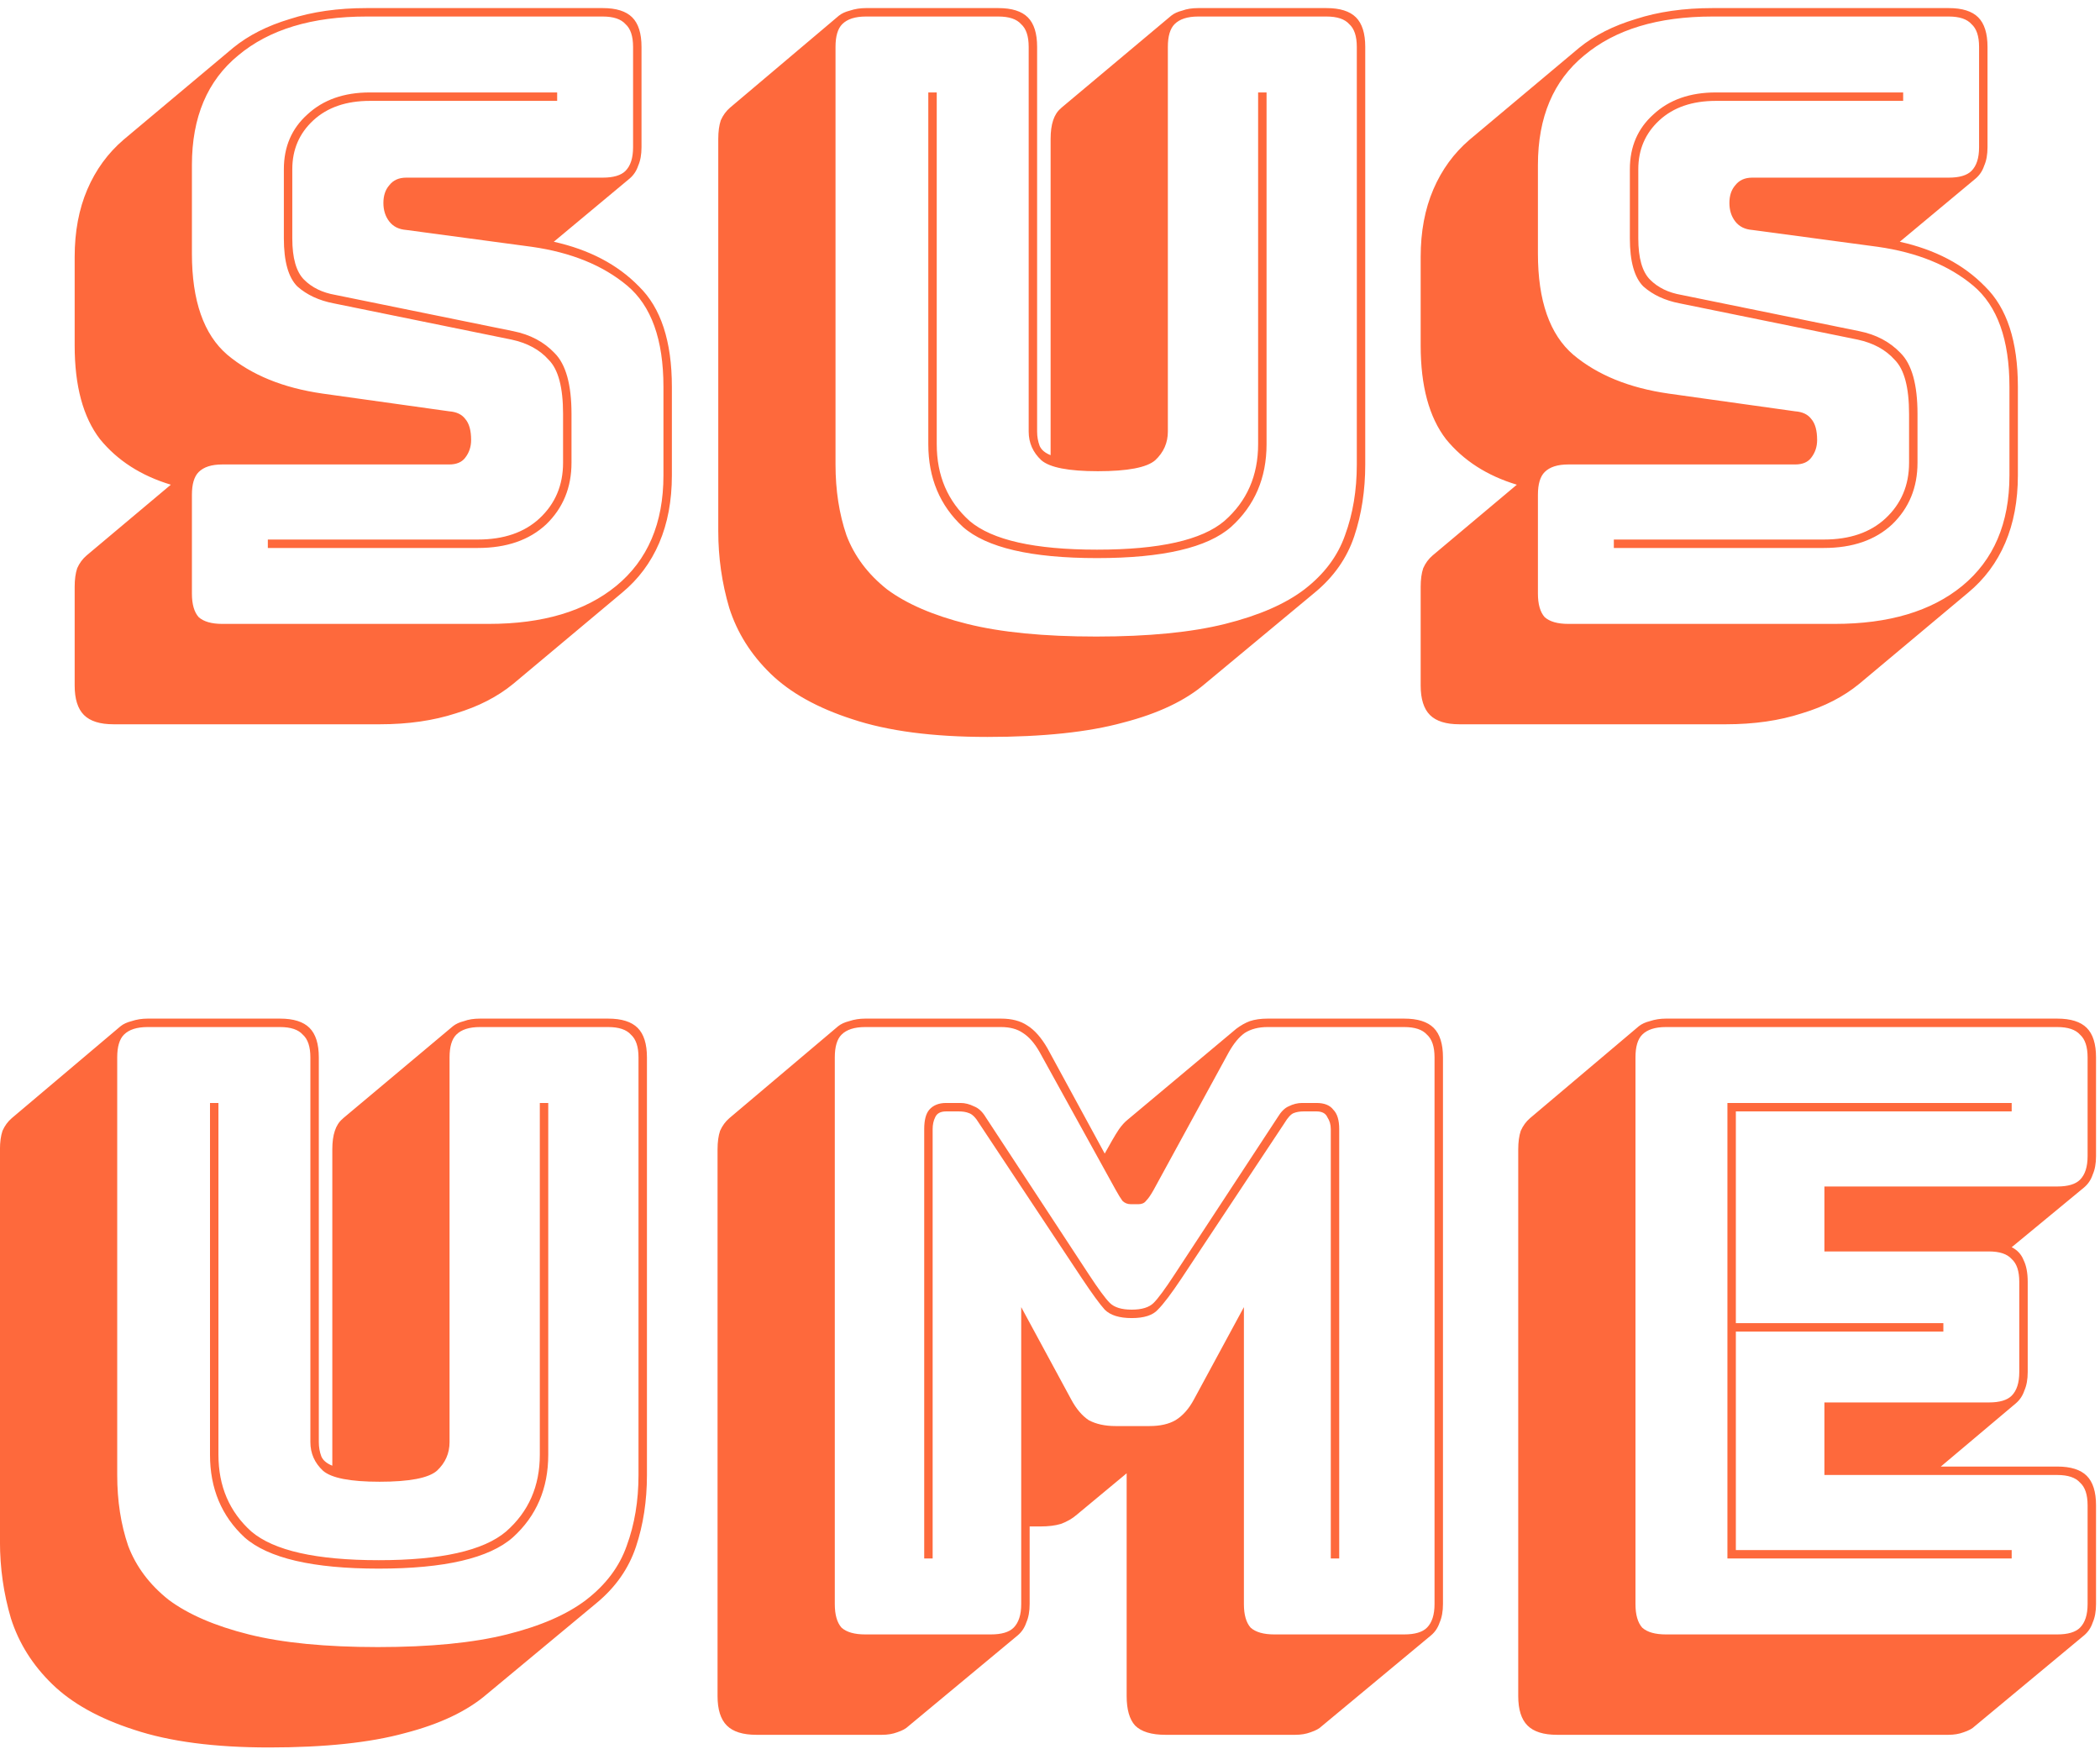<svg width="239" height="199" viewBox="0 0 239 199" fill="none" xmlns="http://www.w3.org/2000/svg">
<path d="M12.914 82.424C11.378 82.424 10.258 82.072 9.554 81.368C8.85 80.664 8.498 79.544 8.498 78.008V66.776C8.498 65.944 8.594 65.24 8.786 64.664C9.042 64.088 9.394 63.608 9.842 63.224L19.442 55.16C16.05 54.136 13.362 52.408 11.378 49.976C9.458 47.48 8.498 43.928 8.498 39.32V29.24C8.498 26.36 8.978 23.8 9.938 21.56C10.898 19.32 12.274 17.432 14.066 15.896L26.546 5.432C28.274 4.024 30.418 2.936 32.978 2.168C35.538 1.336 38.45 0.92 41.714 0.92H68.594C70.13 0.92 71.25 1.272 71.954 1.976C72.658 2.68 73.01 3.8 73.01 5.336V16.76C73.01 17.592 72.882 18.296 72.626 18.872C72.434 19.448 72.114 19.928 71.666 20.312L63.026 27.512C67.058 28.408 70.29 30.104 72.722 32.6C75.218 35.032 76.466 38.84 76.466 44.024V54.104C76.466 56.984 75.986 59.544 75.026 61.784C74.066 64.024 72.658 65.912 70.802 67.448L58.418 77.816C56.626 79.288 54.45 80.408 51.89 81.176C49.33 82.008 46.45 82.424 43.25 82.424H12.914ZM55.634 71C61.778 71 66.61 69.56 70.13 66.68C73.714 63.736 75.506 59.544 75.506 54.104V44.024C75.506 38.648 74.13 34.808 71.378 32.504C68.626 30.2 65.01 28.728 60.53 28.088L46.226 26.168C45.394 26.104 44.754 25.784 44.306 25.208C43.858 24.632 43.634 23.928 43.634 23.096C43.634 22.264 43.858 21.592 44.306 21.08C44.754 20.504 45.394 20.216 46.226 20.216H68.594C69.81 20.216 70.674 19.96 71.186 19.448C71.762 18.872 72.05 17.976 72.05 16.76V5.336C72.05 4.12 71.762 3.256 71.186 2.744C70.674 2.168 69.81 1.88 68.594 1.88H41.714C35.506 1.88 30.642 3.352 27.122 6.296C23.602 9.176 21.842 13.336 21.842 18.776V28.856C21.842 34.232 23.186 38.072 25.874 40.376C28.626 42.68 32.242 44.152 36.722 44.792L51.122 46.808C51.954 46.872 52.562 47.16 52.946 47.672C53.394 48.184 53.618 48.984 53.618 50.072C53.618 50.84 53.394 51.512 52.946 52.088C52.562 52.6 51.954 52.856 51.122 52.856H25.298C24.082 52.856 23.186 53.144 22.61 53.72C22.098 54.232 21.842 55.096 21.842 56.312V67.544C21.842 68.76 22.098 69.656 22.61 70.232C23.186 70.744 24.082 71 25.298 71H55.634ZM63.41 10.52V11.48H42.098C39.41 11.48 37.266 12.216 35.666 13.688C34.066 15.16 33.266 17.016 33.266 19.256V27.128C33.266 29.368 33.714 30.936 34.61 31.832C35.506 32.728 36.69 33.304 38.162 33.56L58.418 37.688C60.338 38.072 61.906 38.904 63.122 40.184C64.402 41.464 65.042 43.768 65.042 47.096V52.664C65.042 55.48 64.082 57.816 62.162 59.672C60.242 61.464 57.65 62.36 54.386 62.36H30.482V61.4H54.386C57.33 61.4 59.666 60.6 61.394 59C63.186 57.336 64.082 55.224 64.082 52.664V47.096C64.082 44.088 63.538 42.04 62.45 40.952C61.426 39.8 60.018 39.032 58.226 38.648L37.97 34.52C36.306 34.2 34.93 33.56 33.842 32.6C32.818 31.576 32.306 29.752 32.306 27.128V19.256C32.306 16.696 33.202 14.616 34.994 13.016C36.786 11.352 39.154 10.52 42.098 10.52H63.41ZM112.37 83.864C106.162 83.864 101.042 83.192 97.01 81.848C93.042 80.568 89.938 78.84 87.698 76.664C85.458 74.488 83.89 71.992 82.994 69.176C82.162 66.36 81.746 63.448 81.746 60.44V15.8C81.746 14.968 81.842 14.264 82.034 13.688C82.29 13.112 82.642 12.632 83.09 12.248L95.474 1.784C95.794 1.528 96.21 1.336 96.722 1.208C97.298 1.016 97.906 0.92 98.546 0.92H113.618C115.154 0.92 116.274 1.272 116.978 1.976C117.682 2.68 118.034 3.8 118.034 5.336V49.112C118.034 49.688 118.13 50.232 118.322 50.744C118.514 51.192 118.93 51.544 119.57 51.8V15.8C119.57 14.968 119.666 14.264 119.858 13.688C120.05 13.112 120.338 12.664 120.722 12.344L120.818 12.248L133.298 1.784C133.618 1.528 134.034 1.336 134.546 1.208C135.058 1.016 135.666 0.92 136.37 0.92H150.962C152.498 0.92 153.618 1.272 154.322 1.976C155.026 2.68 155.378 3.8 155.378 5.336V52.856C155.378 55.8 154.962 58.52 154.13 61.016C153.298 63.512 151.794 65.656 149.618 67.448L137.138 77.816C134.898 79.736 131.794 81.208 127.826 82.232C123.858 83.32 118.706 83.864 112.37 83.864ZM154.418 52.856V5.336C154.418 4.12 154.13 3.256 153.554 2.744C153.042 2.168 152.178 1.88 150.962 1.88H136.37C135.154 1.88 134.258 2.168 133.682 2.744C133.17 3.256 132.914 4.12 132.914 5.336V49.112C132.914 50.392 132.434 51.48 131.474 52.376C130.514 53.208 128.338 53.624 124.946 53.624C121.618 53.624 119.474 53.208 118.514 52.376C117.554 51.48 117.074 50.392 117.074 49.112V5.336C117.074 4.12 116.786 3.256 116.21 2.744C115.698 2.168 114.834 1.88 113.618 1.88H98.546C97.33 1.88 96.434 2.168 95.858 2.744C95.346 3.256 95.09 4.12 95.09 5.336V52.856C95.09 55.8 95.506 58.488 96.338 60.92C97.234 63.288 98.77 65.336 100.946 67.064C103.186 68.728 106.226 70.04 110.066 71C113.906 71.96 118.802 72.44 124.754 72.44C130.706 72.44 135.602 71.96 139.442 71C143.282 70.04 146.29 68.728 148.466 67.064C150.706 65.336 152.242 63.288 153.074 60.92C153.97 58.488 154.418 55.8 154.418 52.856ZM105.65 10.52H106.61V50.552C106.61 54.136 107.858 57.048 110.354 59.288C112.914 61.464 117.746 62.552 124.85 62.552C131.954 62.552 136.786 61.464 139.346 59.288C141.906 57.048 143.186 54.136 143.186 50.552V10.52H144.146V50.552C144.146 54.392 142.802 57.528 140.114 59.96C137.426 62.328 132.338 63.512 124.85 63.512C117.362 63.512 112.274 62.328 109.586 59.96C106.962 57.528 105.65 54.392 105.65 50.552V10.52ZM166.102 82.424C164.566 82.424 163.446 82.072 162.742 81.368C162.038 80.664 161.686 79.544 161.686 78.008V66.776C161.686 65.944 161.782 65.24 161.974 64.664C162.23 64.088 162.582 63.608 163.03 63.224L172.63 55.16C169.238 54.136 166.55 52.408 164.566 49.976C162.646 47.48 161.686 43.928 161.686 39.32V29.24C161.686 26.36 162.166 23.8 163.126 21.56C164.086 19.32 165.462 17.432 167.254 15.896L179.734 5.432C181.462 4.024 183.606 2.936 186.166 2.168C188.726 1.336 191.638 0.92 194.902 0.92H221.782C223.318 0.92 224.438 1.272 225.142 1.976C225.846 2.68 226.198 3.8 226.198 5.336V16.76C226.198 17.592 226.07 18.296 225.814 18.872C225.622 19.448 225.302 19.928 224.854 20.312L216.214 27.512C220.246 28.408 223.478 30.104 225.91 32.6C228.406 35.032 229.654 38.84 229.654 44.024V54.104C229.654 56.984 229.174 59.544 228.214 61.784C227.254 64.024 225.846 65.912 223.99 67.448L211.606 77.816C209.814 79.288 207.638 80.408 205.078 81.176C202.518 82.008 199.638 82.424 196.438 82.424H166.102ZM208.822 71C214.966 71 219.798 69.56 223.318 66.68C226.902 63.736 228.694 59.544 228.694 54.104V44.024C228.694 38.648 227.318 34.808 224.566 32.504C221.814 30.2 218.198 28.728 213.718 28.088L199.414 26.168C198.582 26.104 197.942 25.784 197.494 25.208C197.046 24.632 196.822 23.928 196.822 23.096C196.822 22.264 197.046 21.592 197.494 21.08C197.942 20.504 198.582 20.216 199.414 20.216H221.782C222.998 20.216 223.862 19.96 224.374 19.448C224.95 18.872 225.238 17.976 225.238 16.76V5.336C225.238 4.12 224.95 3.256 224.374 2.744C223.862 2.168 222.998 1.88 221.782 1.88H194.902C188.694 1.88 183.83 3.352 180.31 6.296C176.79 9.176 175.03 13.336 175.03 18.776V28.856C175.03 34.232 176.374 38.072 179.062 40.376C181.814 42.68 185.43 44.152 189.91 44.792L204.31 46.808C205.142 46.872 205.75 47.16 206.134 47.672C206.582 48.184 206.806 48.984 206.806 50.072C206.806 50.84 206.582 51.512 206.134 52.088C205.75 52.6 205.142 52.856 204.31 52.856H178.486C177.27 52.856 176.374 53.144 175.798 53.72C175.286 54.232 175.03 55.096 175.03 56.312V67.544C175.03 68.76 175.286 69.656 175.798 70.232C176.374 70.744 177.27 71 178.486 71H208.822ZM216.598 10.52V11.48H195.286C192.598 11.48 190.454 12.216 188.854 13.688C187.254 15.16 186.454 17.016 186.454 19.256V27.128C186.454 29.368 186.902 30.936 187.798 31.832C188.694 32.728 189.878 33.304 191.35 33.56L211.606 37.688C213.526 38.072 215.094 38.904 216.31 40.184C217.59 41.464 218.23 43.768 218.23 47.096V52.664C218.23 55.48 217.27 57.816 215.35 59.672C213.43 61.464 210.838 62.36 207.574 62.36H183.67V61.4H207.574C210.518 61.4 212.854 60.6 214.582 59C216.374 57.336 217.27 55.224 217.27 52.664V47.096C217.27 44.088 216.726 42.04 215.638 40.952C214.614 39.8 213.206 39.032 211.414 38.648L191.158 34.52C189.494 34.2 188.118 33.56 187.03 32.6C186.006 31.576 185.494 29.752 185.494 27.128V19.256C185.494 16.696 186.39 14.616 188.182 13.016C189.974 11.352 192.342 10.52 195.286 10.52H216.598ZM30.62 198.864C24.412 198.864 19.292 198.192 15.26 196.848C11.292 195.568 8.188 193.84 5.948 191.664C3.708 189.488 2.14 186.992 1.244 184.176C0.412 181.36 -0.004 178.448 -0.004 175.44V130.8C-0.004 129.968 0.092 129.264 0.284 128.688C0.54 128.112 0.892 127.632 1.34 127.248L13.724 116.784C14.044 116.528 14.46 116.336 14.972 116.208C15.548 116.016 16.156 115.92 16.796 115.92H31.868C33.404 115.92 34.524 116.272 35.228 116.976C35.932 117.68 36.284 118.8 36.284 120.336V164.112C36.284 164.688 36.38 165.232 36.572 165.744C36.764 166.192 37.18 166.544 37.82 166.8V130.8C37.82 129.968 37.916 129.264 38.108 128.688C38.3 128.112 38.588 127.664 38.972 127.344L39.068 127.248L51.548 116.784C51.868 116.528 52.284 116.336 52.796 116.208C53.308 116.016 53.916 115.92 54.62 115.92H69.212C70.748 115.92 71.868 116.272 72.572 116.976C73.276 117.68 73.628 118.8 73.628 120.336V167.856C73.628 170.8 73.212 173.52 72.38 176.016C71.548 178.512 70.044 180.656 67.868 182.448L55.388 192.816C53.148 194.736 50.044 196.208 46.076 197.232C42.108 198.32 36.956 198.864 30.62 198.864ZM72.668 167.856V120.336C72.668 119.12 72.38 118.256 71.804 117.744C71.292 117.168 70.428 116.88 69.212 116.88H54.62C53.404 116.88 52.508 117.168 51.932 117.744C51.42 118.256 51.164 119.12 51.164 120.336V164.112C51.164 165.392 50.684 166.48 49.724 167.376C48.764 168.208 46.588 168.624 43.196 168.624C39.868 168.624 37.724 168.208 36.764 167.376C35.804 166.48 35.324 165.392 35.324 164.112V120.336C35.324 119.12 35.036 118.256 34.46 117.744C33.948 117.168 33.084 116.88 31.868 116.88H16.796C15.58 116.88 14.684 117.168 14.108 117.744C13.596 118.256 13.34 119.12 13.34 120.336V167.856C13.34 170.8 13.756 173.488 14.588 175.92C15.484 178.288 17.02 180.336 19.196 182.064C21.436 183.728 24.476 185.04 28.316 186C32.156 186.96 37.052 187.44 43.004 187.44C48.956 187.44 53.852 186.96 57.692 186C61.532 185.04 64.54 183.728 66.716 182.064C68.956 180.336 70.492 178.288 71.324 175.92C72.22 173.488 72.668 170.8 72.668 167.856ZM23.9 125.52H24.86V165.552C24.86 169.136 26.108 172.048 28.604 174.288C31.164 176.464 35.996 177.552 43.1 177.552C50.204 177.552 55.036 176.464 57.596 174.288C60.156 172.048 61.436 169.136 61.436 165.552V125.52H62.396V165.552C62.396 169.392 61.052 172.528 58.364 174.96C55.676 177.328 50.588 178.512 43.1 178.512C35.612 178.512 30.524 177.328 27.836 174.96C25.212 172.528 23.9 169.392 23.9 165.552V125.52ZM128.8 149.04C129.952 149.04 130.784 148.784 131.296 148.272C131.808 147.76 132.608 146.672 133.696 145.008L145.408 127.152C145.792 126.512 146.208 126.096 146.656 125.904C147.168 125.648 147.68 125.52 148.192 125.52H149.824C150.72 125.52 151.36 125.776 151.744 126.288C152.192 126.736 152.416 127.472 152.416 128.496V177.36H151.456V128.496C151.456 127.984 151.328 127.536 151.072 127.152C150.88 126.704 150.464 126.48 149.824 126.48H148.384C147.936 126.48 147.552 126.544 147.232 126.672C146.912 126.8 146.56 127.184 146.176 127.824L134.464 145.488C133.312 147.216 132.416 148.4 131.776 149.04C131.2 149.68 130.208 150 128.8 150C127.392 150 126.368 149.68 125.728 149.04C125.152 148.4 124.288 147.216 123.136 145.488L111.424 127.824C111.04 127.184 110.656 126.8 110.272 126.672C109.952 126.544 109.568 126.48 109.12 126.48H107.68C107.04 126.48 106.624 126.704 106.432 127.152C106.24 127.536 106.144 127.984 106.144 128.496V177.36H105.184V128.496C105.184 127.472 105.376 126.736 105.76 126.288C106.208 125.776 106.848 125.52 107.68 125.52H109.312C109.824 125.52 110.336 125.648 110.848 125.904C111.36 126.096 111.808 126.512 112.192 127.152L123.904 145.008C124.992 146.672 125.792 147.76 126.304 148.272C126.816 148.784 127.648 149.04 128.8 149.04ZM112.768 186C113.984 186 114.848 185.744 115.36 185.232C115.936 184.656 116.224 183.76 116.224 182.544V148.752L121.888 159.216C122.464 160.304 123.136 161.104 123.904 161.616C124.736 162.064 125.76 162.288 126.976 162.288H130.816C132.032 162.288 133.024 162.064 133.792 161.616C134.624 161.104 135.328 160.304 135.904 159.216L141.568 148.752V182.544C141.568 183.76 141.824 184.656 142.336 185.232C142.912 185.744 143.808 186 145.024 186H159.808C161.024 186 161.888 185.744 162.4 185.232C162.976 184.656 163.264 183.76 163.264 182.544V120.336C163.264 119.12 162.976 118.256 162.4 117.744C161.888 117.168 161.024 116.88 159.808 116.88H144.256C143.232 116.88 142.368 117.104 141.664 117.552C141.024 118 140.416 118.736 139.84 119.76L131.296 135.408C130.976 135.984 130.688 136.4 130.432 136.656C130.24 136.912 129.952 137.04 129.568 137.04H128.704C128.32 137.04 128 136.912 127.744 136.656C127.552 136.4 127.296 135.984 126.976 135.408L118.336 119.76C117.76 118.736 117.12 118 116.416 117.552C115.776 117.104 114.944 116.88 113.92 116.88H98.464C97.248 116.88 96.352 117.168 95.776 117.744C95.264 118.256 95.008 119.12 95.008 120.336V182.544C95.008 183.76 95.264 184.656 95.776 185.232C96.352 185.744 97.248 186 98.464 186H112.768ZM115.84 186.096L103.36 196.464C103.104 196.72 102.688 196.944 102.112 197.136C101.6 197.328 101.024 197.424 100.384 197.424H86.08C84.544 197.424 83.424 197.072 82.72 196.368C82.016 195.664 81.664 194.544 81.664 193.008V130.8C81.664 129.968 81.76 129.264 81.952 128.688C82.208 128.112 82.56 127.632 83.008 127.248L95.392 116.784C95.712 116.528 96.128 116.336 96.64 116.208C97.216 116.016 97.824 115.92 98.464 115.92H113.92C115.136 115.92 116.128 116.176 116.896 116.688C117.728 117.2 118.496 118.064 119.2 119.28L125.728 131.28L126.592 129.744C126.848 129.296 127.104 128.88 127.36 128.496C127.68 128.048 128 127.696 128.32 127.44L140.704 117.072C141.216 116.688 141.728 116.4 142.24 116.208C142.816 116.016 143.488 115.92 144.256 115.92H159.808C161.344 115.92 162.464 116.272 163.168 116.976C163.872 117.68 164.224 118.8 164.224 120.336V182.544C164.224 183.376 164.096 184.08 163.84 184.656C163.648 185.232 163.328 185.712 162.88 186.096L150.4 196.464C150.144 196.72 149.728 196.944 149.152 197.136C148.64 197.328 148.064 197.424 147.424 197.424H132.64C131.04 197.424 129.888 197.072 129.184 196.368C128.544 195.664 128.224 194.544 128.224 193.008V167.664L122.56 172.368C122.048 172.816 121.44 173.168 120.736 173.424C120.096 173.616 119.328 173.712 118.432 173.712H117.184V182.544C117.184 183.376 117.056 184.08 116.8 184.656C116.608 185.232 116.288 185.712 115.84 186.096ZM221.749 197.424H177.205C175.669 197.424 174.549 197.072 173.845 196.368C173.141 195.664 172.789 194.544 172.789 193.008V130.8C172.789 129.968 172.885 129.264 173.077 128.688C173.333 128.112 173.685 127.632 174.133 127.248L186.517 116.784C186.837 116.528 187.253 116.336 187.765 116.208C188.341 116.016 188.949 115.92 189.589 115.92H234.133C235.669 115.92 236.789 116.272 237.493 116.976C238.197 117.68 238.549 118.8 238.549 120.336V131.568C238.549 132.4 238.421 133.104 238.165 133.68C237.973 134.256 237.653 134.736 237.205 135.12L228.949 141.936C229.589 142.256 230.037 142.736 230.293 143.376C230.613 144.016 230.773 144.848 230.773 145.872V156.144C230.773 156.976 230.645 157.68 230.389 158.256C230.197 158.832 229.877 159.312 229.429 159.696L220.885 166.896H234.133C235.669 166.896 236.789 167.248 237.493 167.952C238.197 168.656 238.549 169.776 238.549 171.312V182.544C238.549 183.376 238.421 184.08 238.165 184.656C237.973 185.232 237.653 185.712 237.205 186.096L224.725 196.464C224.469 196.72 224.053 196.944 223.477 197.136C222.965 197.328 222.389 197.424 221.749 197.424ZM234.133 186C235.349 186 236.213 185.744 236.725 185.232C237.301 184.656 237.589 183.76 237.589 182.544V171.312C237.589 170.096 237.301 169.232 236.725 168.72C236.213 168.144 235.349 167.856 234.133 167.856H207.637V159.6H226.357C227.573 159.6 228.437 159.344 228.949 158.832C229.525 158.256 229.813 157.36 229.813 156.144V145.872C229.813 144.656 229.525 143.792 228.949 143.28C228.437 142.704 227.573 142.416 226.357 142.416H207.637V135.024H234.133C235.349 135.024 236.213 134.768 236.725 134.256C237.301 133.68 237.589 132.784 237.589 131.568V120.336C237.589 119.12 237.301 118.256 236.725 117.744C236.213 117.168 235.349 116.88 234.133 116.88H189.589C188.373 116.88 187.477 117.168 186.901 117.744C186.389 118.256 186.133 119.12 186.133 120.336V182.544C186.133 183.76 186.389 184.656 186.901 185.232C187.477 185.744 188.373 186 189.589 186H234.133ZM228.949 176.4V177.36H196.597V125.52H228.949V126.48H197.557V150.576H221.173V151.536H197.557V176.4H228.949Z" fill="#FE693C"/>
</svg>
